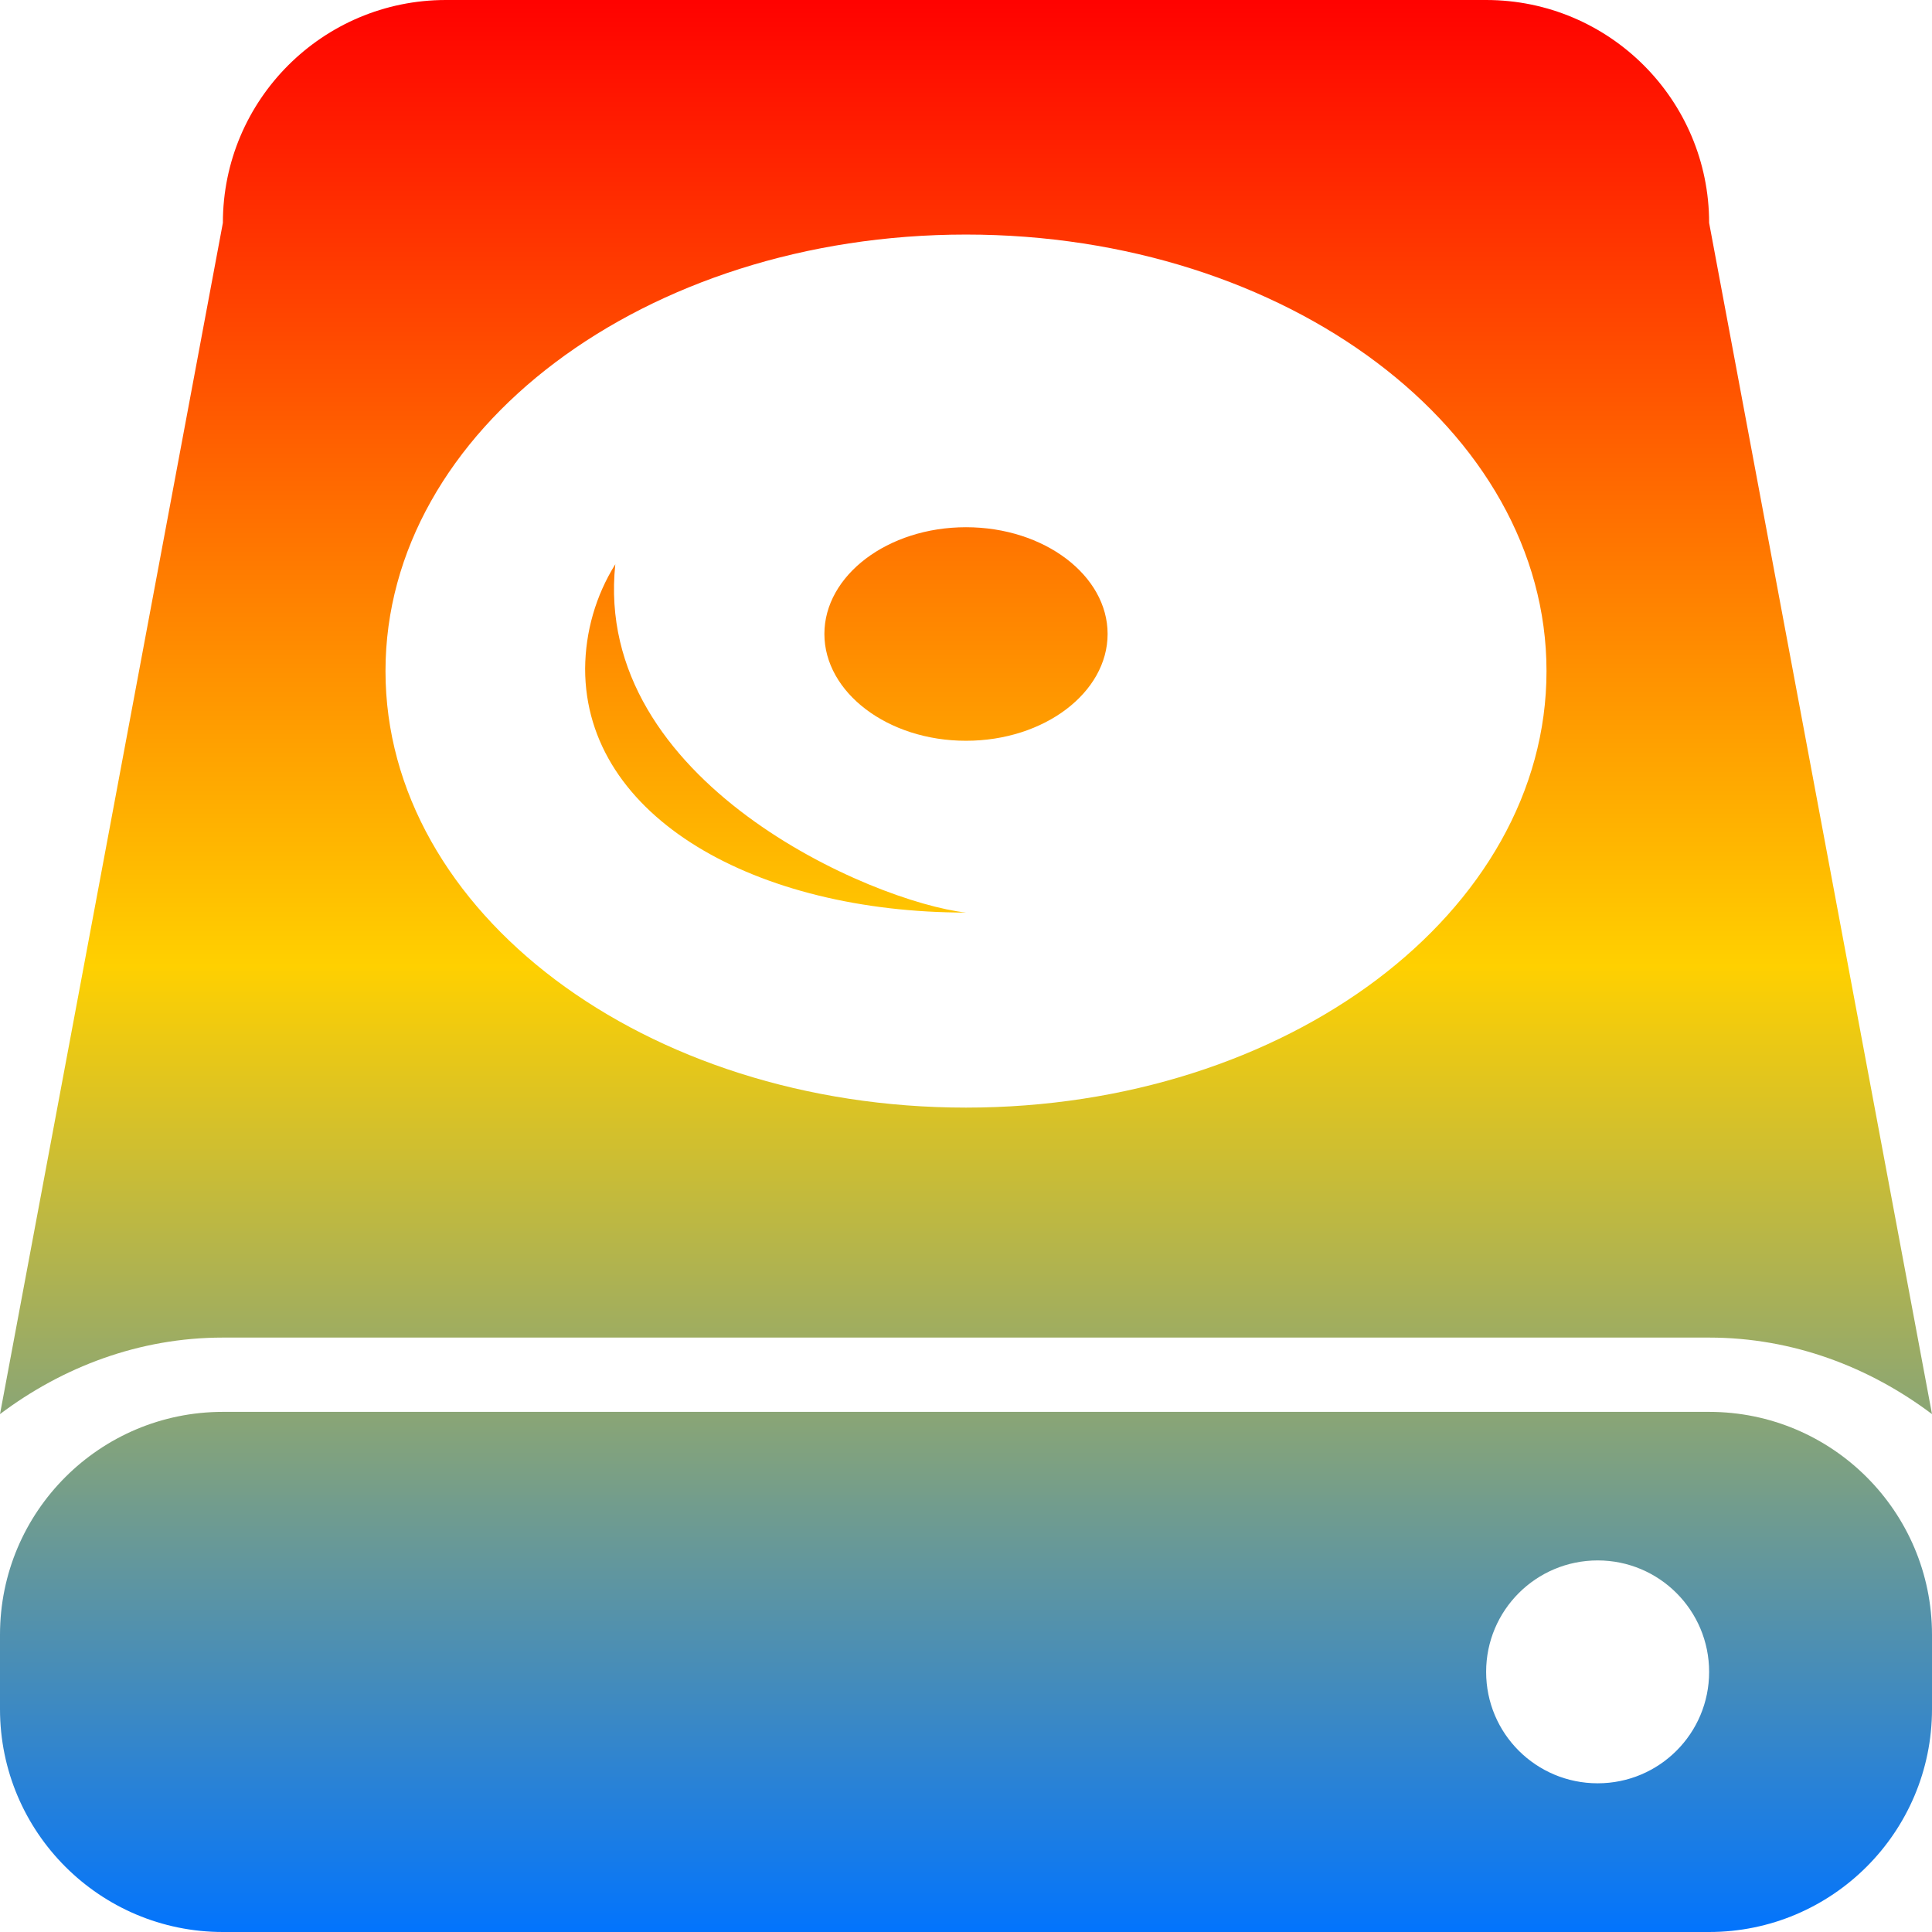 <svg xmlns="http://www.w3.org/2000/svg" xmlns:xlink="http://www.w3.org/1999/xlink" width="64" height="64" viewBox="0 0 64 64" version="1.1"><defs><linearGradient id="linear0" x1="0%" x2="0%" y1="0%" y2="100%"><stop offset="0%" style="stop-color:#ff0000; stop-opacity:1"/><stop offset="50%" style="stop-color:#ffd000; stop-opacity:1"/><stop offset="100%" style="stop-color:#0073ff; stop-opacity:1"/></linearGradient></defs>
<g id="surface1">
<path style=" stroke:none;fill-rule:nonzero;fill:url(#linear0);" d="M 14.77 0 C 10.691 0 7.383 3.309 7.383 7.383 L 0 46.844 C 2.066 45.289 4.605 44.309 7.383 44.309 L 56.617 44.309 C 59.395 44.309 61.934 45.289 64 46.844 L 56.617 7.383 C 56.617 3.309 53.309 0 49.23 0 Z M 32 7.77 C 42.633 7.77 51.23 14.242 51.23 22.23 C 51.23 30.219 42.633 36.691 32 36.691 C 21.367 36.691 12.77 30.219 12.77 22.23 C 12.77 14.238 21.367 7.77 32 7.77 Z M 32 17.465 C 29.402 17.465 27.309 19.066 27.309 21 C 27.309 22.934 29.402 24.539 32 24.539 C 34.598 24.539 36.691 22.938 36.691 21 C 36.691 19.066 34.598 17.465 32 17.465 Z M 20.383 18.691 C 19.734 19.73 19.391 20.93 19.383 22.152 C 19.383 27.09 25.059 30.23 32 30.23 C 28.91 29.883 19.625 25.902 20.383 18.691 Z M 7.383 46.77 C 3.309 46.77 0 50.074 0 54.152 L 0 56.617 C 0 60.691 3.309 64 7.383 64 L 56.617 64 C 60.691 64 64 60.691 64 56.617 L 64 54.152 C 64 50.074 60.691 46.77 56.617 46.77 Z M 52.926 51.691 C 54.965 51.691 56.617 53.344 56.617 55.383 C 56.617 57.426 54.965 59.074 52.926 59.074 C 50.883 59.074 49.23 57.426 49.23 55.383 C 49.23 53.344 50.883 51.691 52.926 51.691 Z M 52.926 51.691 "/>
</g>
</svg>
